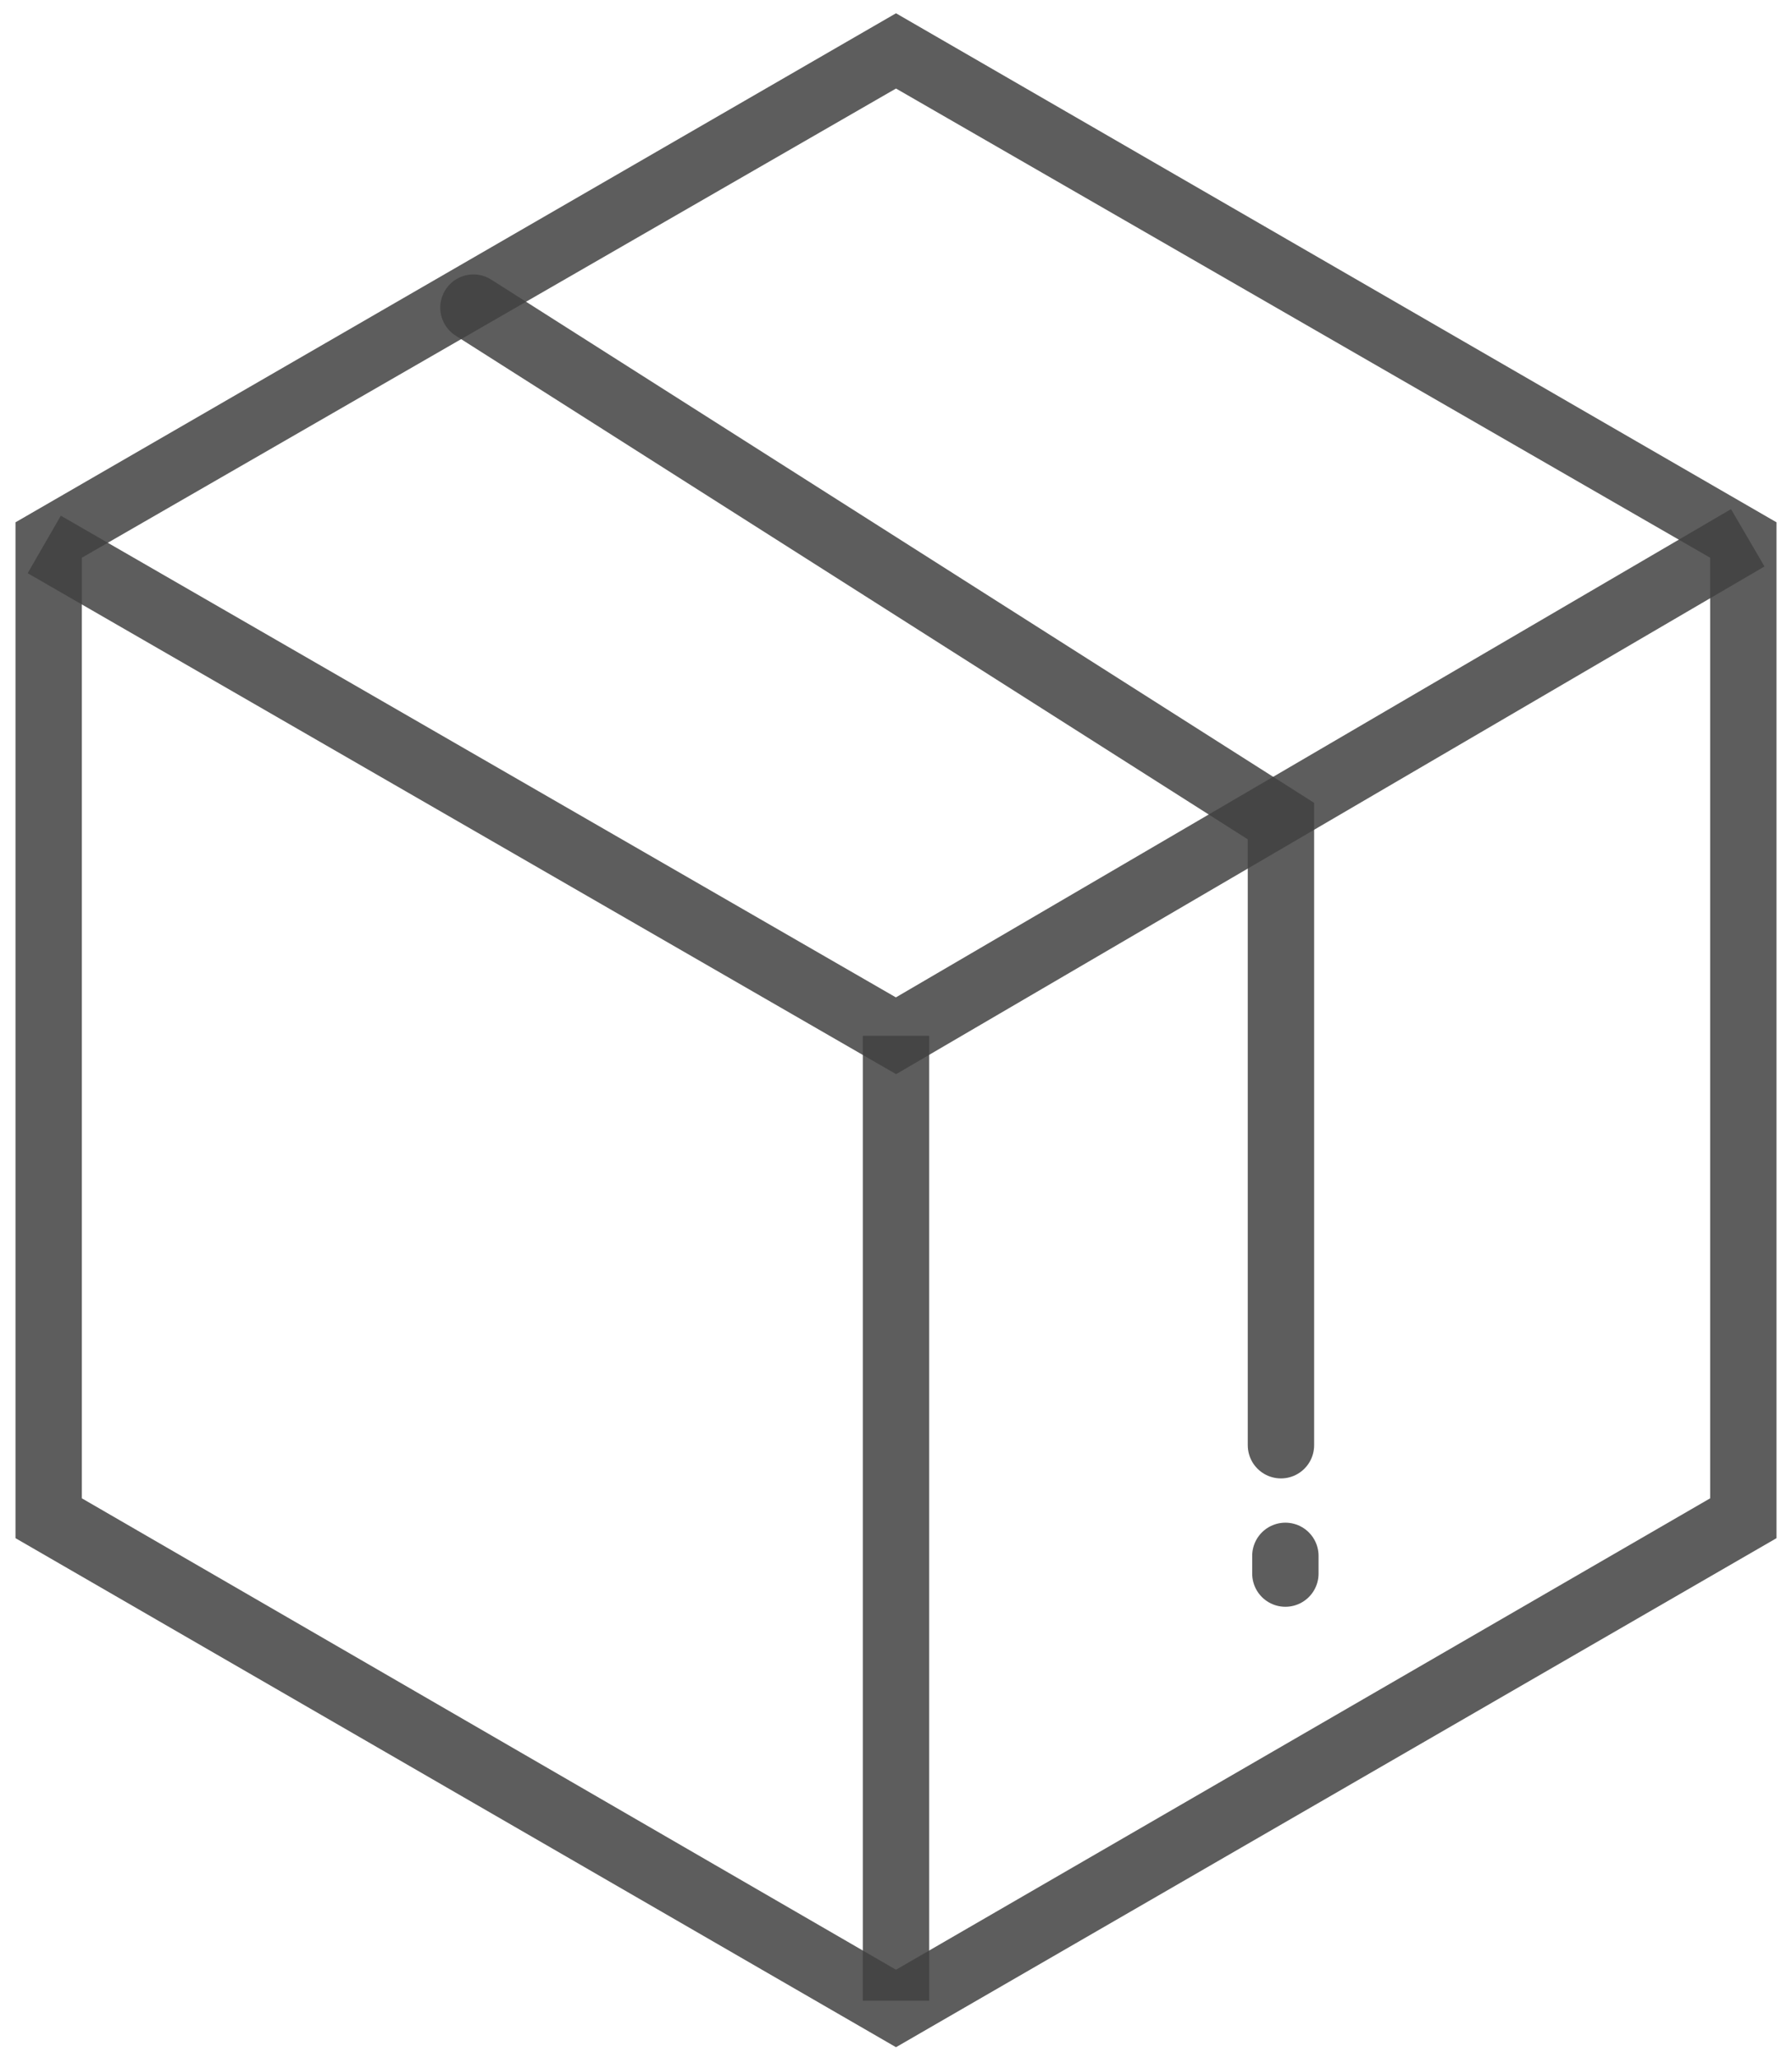 <?xml version="1.0" encoding="utf-8"?>
<!-- Generator: Adobe Illustrator 19.1.0, SVG Export Plug-In . SVG Version: 6.00 Build 0)  -->
<svg version="1.1" id="Layer_1" xmlns="http://www.w3.org/2000/svg" xmlns:xlink="http://www.w3.org/1999/xlink" x="0px" y="0px"
	 viewBox="0 0 81 93" style="enable-background:new 0 0 81 93;" xml:space="preserve">
<style type="text/css">
	.st0{opacity:0.85;}
	.st1{fill:#414141;}
	.st2{opacity:0.85;fill:none;stroke:#414141;stroke-width:3;stroke-miterlimit:10;}
	.st3{opacity:0.85;fill:none;stroke:#414141;stroke-width:3;stroke-linecap:round;stroke-miterlimit:10;}
</style>
<g class="st0">
	<path class="st1" d="M40.5,4l36.8,21.2l0,42.5L40.5,89L3.7,67.7l0-42.5L40.5,4 M40.5,0.6l-39.8,23l0,45.9l39.8,23l39.8-23l0-45.9
		L40.5,0.6L40.5,0.6z"/>
</g>
<polyline class="st2" points="79,24.3 40.5,46.8 2,24.6 "/>
<line class="st2" x1="40.5" y1="46.8" x2="40.5" y2="90.4"/>
<polyline class="st3" points="21.4,13.9 57.9,37.1 57.9,65.3 "/>
<line class="st3" x1="58.1" y1="71.1" x2="58.1" y2="70.3"/>
</svg>

